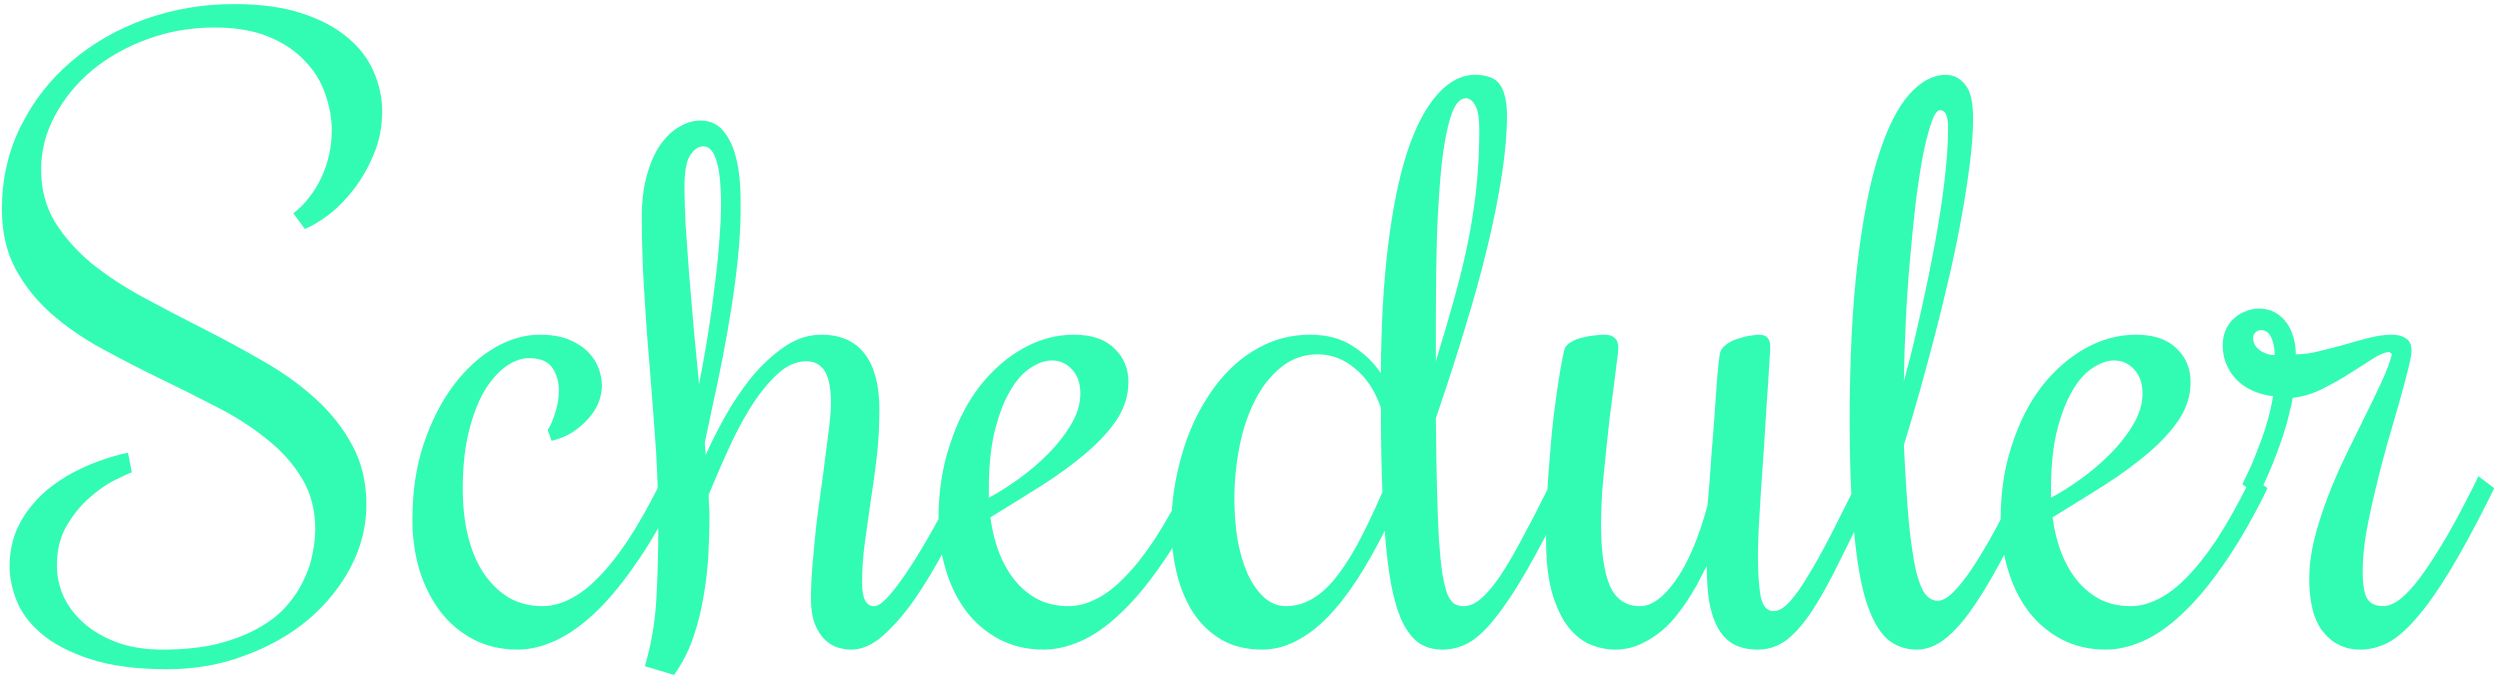 <svg width="127" height="35" viewBox="0 0 127 35" fill="none" xmlns="http://www.w3.org/2000/svg">
<path d="M14.901 10.832C15.201 10.611 15.468 10.344 15.702 10.031C15.949 9.719 16.158 9.38 16.327 9.016C16.496 8.651 16.627 8.267 16.718 7.863C16.809 7.46 16.854 7.049 16.854 6.633C16.854 6.008 16.744 5.389 16.522 4.777C16.314 4.152 15.969 3.592 15.487 3.098C15.018 2.59 14.406 2.18 13.651 1.867C12.896 1.555 11.978 1.398 10.897 1.398C9.699 1.398 8.567 1.594 7.499 1.984C6.431 2.375 5.494 2.902 4.686 3.566C3.892 4.23 3.261 4.999 2.792 5.871C2.323 6.743 2.089 7.655 2.089 8.605C2.089 9.608 2.323 10.5 2.792 11.281C3.274 12.05 3.899 12.753 4.667 13.391C5.448 14.016 6.334 14.595 7.323 15.129C8.313 15.663 9.322 16.19 10.351 16.711C11.379 17.232 12.388 17.779 13.378 18.352C14.367 18.912 15.246 19.543 16.015 20.246C16.796 20.949 17.421 21.737 17.89 22.609C18.371 23.482 18.612 24.491 18.612 25.637C18.612 26.73 18.352 27.779 17.831 28.781C17.31 29.784 16.594 30.676 15.682 31.457C14.771 32.225 13.697 32.837 12.46 33.293C11.236 33.762 9.914 33.996 8.495 33.996C6.906 33.996 5.591 33.82 4.55 33.469C3.521 33.13 2.701 32.7 2.089 32.18C1.49 31.659 1.073 31.099 0.839 30.5C0.604 29.888 0.487 29.322 0.487 28.801C0.487 28.163 0.585 27.59 0.78 27.082C0.988 26.561 1.262 26.099 1.6 25.695C1.939 25.279 2.317 24.921 2.733 24.621C3.163 24.309 3.599 24.048 4.042 23.84C4.498 23.619 4.934 23.443 5.35 23.312C5.78 23.169 6.164 23.065 6.503 23L6.698 23.996C6.542 24.048 6.255 24.178 5.839 24.387C5.435 24.582 5.012 24.875 4.569 25.266C4.127 25.643 3.736 26.119 3.397 26.691C3.059 27.264 2.89 27.941 2.89 28.723C2.89 29.256 3 29.777 3.222 30.285C3.456 30.793 3.801 31.249 4.257 31.652C4.712 32.056 5.272 32.382 5.936 32.629C6.6 32.876 7.375 33 8.261 33C9.328 33 10.259 32.902 11.054 32.707C11.861 32.499 12.551 32.232 13.124 31.906C13.71 31.581 14.185 31.21 14.55 30.793C14.927 30.363 15.22 29.921 15.429 29.465C15.65 29.009 15.8 28.56 15.878 28.117C15.969 27.662 16.015 27.251 16.015 26.887C16.015 25.897 15.787 25.031 15.331 24.289C14.875 23.534 14.27 22.863 13.514 22.277C12.772 21.678 11.926 21.138 10.976 20.656C10.025 20.162 9.048 19.673 8.046 19.191C7.056 18.71 6.086 18.208 5.136 17.688C4.185 17.167 3.332 16.574 2.577 15.91C1.835 15.246 1.236 14.491 0.78 13.645C0.324 12.785 0.097 11.783 0.097 10.637C0.097 9.1 0.416 7.694 1.054 6.418C1.692 5.129 2.551 4.029 3.632 3.117C4.712 2.193 5.962 1.477 7.382 0.969C8.814 0.461 10.318 0.207 11.893 0.207C13.235 0.207 14.38 0.363 15.331 0.676C16.282 0.988 17.056 1.398 17.655 1.906C18.267 2.414 18.71 2.993 18.983 3.645C19.27 4.296 19.413 4.96 19.413 5.637C19.413 6.444 19.27 7.18 18.983 7.844C18.71 8.508 18.371 9.1 17.968 9.621C17.577 10.129 17.154 10.559 16.698 10.91C16.242 11.249 15.839 11.49 15.487 11.633L14.901 10.832ZM27.824 21.848C27.981 21.6 28.111 21.294 28.215 20.93C28.332 20.565 28.391 20.201 28.391 19.836C28.391 19.393 28.28 19.009 28.059 18.684C27.837 18.358 27.44 18.195 26.867 18.195C26.49 18.195 26.106 18.332 25.715 18.605C25.324 18.879 24.96 19.289 24.621 19.836C24.296 20.383 24.029 21.073 23.82 21.906C23.612 22.74 23.508 23.716 23.508 24.836C23.508 25.721 23.599 26.529 23.781 27.258C23.964 27.987 24.231 28.612 24.582 29.133C24.934 29.654 25.357 30.064 25.852 30.363C26.36 30.65 26.926 30.793 27.551 30.793C28.007 30.793 28.469 30.676 28.938 30.441C29.419 30.207 29.901 29.842 30.383 29.348C30.878 28.853 31.386 28.215 31.906 27.434C32.427 26.639 32.961 25.695 33.508 24.602L33.703 24.191L34.504 24.797L34.309 25.207C33.606 26.6 32.903 27.792 32.199 28.781C31.509 29.771 30.826 30.578 30.149 31.203C29.471 31.828 28.807 32.284 28.156 32.57C27.518 32.857 26.9 33 26.301 33C25.455 33 24.699 32.824 24.035 32.473C23.371 32.121 22.811 31.646 22.356 31.047C21.9 30.435 21.548 29.732 21.301 28.938C21.067 28.13 20.949 27.284 20.949 26.398C20.949 24.992 21.138 23.716 21.516 22.57C21.906 21.412 22.408 20.422 23.02 19.602C23.632 18.781 24.322 18.143 25.09 17.688C25.858 17.232 26.633 17.004 27.414 17.004C28.013 17.004 28.515 17.088 28.918 17.258C29.322 17.427 29.647 17.642 29.895 17.902C30.142 18.163 30.318 18.443 30.422 18.742C30.526 19.042 30.578 19.328 30.578 19.602C30.578 19.875 30.52 20.162 30.402 20.461C30.285 20.747 30.11 21.021 29.875 21.281C29.654 21.529 29.387 21.756 29.074 21.965C28.762 22.16 28.41 22.303 28.02 22.395L27.824 21.848ZM36.041 26.203C36.041 26.841 36.021 27.518 35.982 28.234C35.943 28.938 35.858 29.647 35.728 30.363C35.611 31.066 35.435 31.756 35.201 32.434C34.966 33.098 34.647 33.716 34.244 34.289L32.759 33.84C33.085 32.746 33.28 31.6 33.345 30.402C33.41 29.204 33.443 28.006 33.443 26.809C33.443 25.506 33.404 24.204 33.326 22.902C33.234 21.6 33.137 20.298 33.033 18.996C32.916 17.681 32.818 16.359 32.74 15.031C32.648 13.703 32.603 12.362 32.603 11.008C32.603 10.188 32.694 9.471 32.876 8.859C33.046 8.247 33.273 7.74 33.56 7.336C33.846 6.932 34.166 6.633 34.517 6.438C34.869 6.229 35.22 6.125 35.572 6.125C36.066 6.125 36.457 6.301 36.744 6.652C37.043 7.004 37.264 7.479 37.408 8.078C37.551 8.677 37.623 9.374 37.623 10.168C37.636 10.962 37.603 11.802 37.525 12.688C37.447 13.573 37.336 14.478 37.193 15.402C37.05 16.327 36.893 17.225 36.724 18.098C36.555 18.97 36.386 19.784 36.216 20.539C36.06 21.294 35.923 21.939 35.806 22.473C35.806 22.577 35.813 22.688 35.826 22.805C35.839 22.909 35.845 23.013 35.845 23.117C36.119 22.505 36.451 21.848 36.841 21.145C37.245 20.428 37.694 19.764 38.189 19.152C38.697 18.54 39.244 18.033 39.83 17.629C40.428 17.212 41.06 17.004 41.724 17.004C42.701 17.004 43.436 17.329 43.931 17.98C44.426 18.631 44.673 19.569 44.673 20.793C44.673 21.639 44.628 22.453 44.537 23.234C44.445 24.016 44.341 24.771 44.224 25.5C44.12 26.216 44.022 26.913 43.931 27.59C43.84 28.267 43.794 28.938 43.794 29.602C43.794 30.396 43.996 30.793 44.4 30.793C44.595 30.793 44.843 30.624 45.142 30.285C45.455 29.934 45.8 29.471 46.177 28.898C46.555 28.326 46.952 27.668 47.369 26.926C47.785 26.184 48.195 25.409 48.599 24.602L48.794 24.191L49.595 24.797L49.4 25.207C48.944 26.105 48.469 27.017 47.974 27.941C47.479 28.866 46.971 29.706 46.451 30.461C45.93 31.203 45.396 31.815 44.849 32.297C44.315 32.766 43.781 33 43.248 33C43.013 33 42.772 32.961 42.525 32.883C42.291 32.805 42.076 32.668 41.88 32.473C41.685 32.277 41.522 32.017 41.392 31.691C41.262 31.353 41.197 30.923 41.197 30.402C41.197 29.881 41.223 29.315 41.275 28.703C41.327 28.091 41.386 27.466 41.451 26.828C41.529 26.177 41.613 25.533 41.705 24.895C41.796 24.256 41.874 23.658 41.939 23.098C42.017 22.538 42.082 22.037 42.134 21.594C42.186 21.138 42.212 20.767 42.212 20.48C42.212 19.738 42.108 19.198 41.9 18.859C41.691 18.521 41.379 18.352 40.962 18.352C40.441 18.352 39.94 18.579 39.458 19.035C38.977 19.491 38.521 20.064 38.091 20.754C37.675 21.431 37.291 22.167 36.939 22.961C36.587 23.742 36.275 24.465 36.001 25.129C36.001 25.324 36.008 25.52 36.021 25.715C36.034 25.897 36.041 26.06 36.041 26.203ZM34.771 9.484C34.771 10.018 34.791 10.669 34.83 11.438C34.882 12.193 34.94 13.013 35.005 13.898C35.083 14.784 35.162 15.708 35.24 16.672C35.331 17.635 35.422 18.586 35.513 19.523C35.656 18.794 35.8 17.994 35.943 17.121C36.086 16.236 36.21 15.35 36.314 14.465C36.431 13.566 36.516 12.694 36.568 11.848C36.633 11.001 36.646 10.253 36.607 9.602C36.581 8.951 36.496 8.43 36.353 8.039C36.21 7.635 36.001 7.434 35.728 7.434C35.481 7.434 35.259 7.583 35.064 7.883C34.869 8.182 34.771 8.716 34.771 9.484ZM54.276 30.793C54.732 30.793 55.194 30.676 55.663 30.441C56.145 30.207 56.626 29.842 57.108 29.348C57.603 28.853 58.111 28.215 58.632 27.434C59.152 26.639 59.686 25.695 60.233 24.602L60.428 24.191L61.229 24.797L61.034 25.207C60.331 26.6 59.628 27.792 58.925 28.781C58.234 29.771 57.551 30.578 56.874 31.203C56.21 31.828 55.552 32.284 54.901 32.57C54.25 32.857 53.625 33 53.026 33C52.18 33 51.425 32.824 50.761 32.473C50.096 32.121 49.536 31.646 49.081 31.047C48.625 30.435 48.28 29.732 48.046 28.938C47.798 28.13 47.675 27.284 47.675 26.398C47.675 24.992 47.87 23.716 48.261 22.57C48.638 21.412 49.146 20.422 49.784 19.602C50.435 18.781 51.171 18.143 51.991 17.688C52.811 17.232 53.664 17.004 54.55 17.004C55.448 17.004 56.132 17.232 56.6 17.688C57.082 18.143 57.323 18.716 57.323 19.406C57.323 20.07 57.134 20.695 56.757 21.281C56.379 21.854 55.865 22.421 55.214 22.98C54.576 23.527 53.833 24.074 52.987 24.621C52.141 25.155 51.249 25.708 50.311 26.281C50.402 26.958 50.559 27.577 50.78 28.137C51.001 28.684 51.281 29.159 51.62 29.562C51.958 29.953 52.349 30.259 52.792 30.48C53.234 30.689 53.729 30.793 54.276 30.793ZM54.882 19.992C54.882 19.471 54.738 19.061 54.452 18.762C54.178 18.462 53.84 18.312 53.436 18.312C53.098 18.312 52.74 18.436 52.362 18.684C51.984 18.918 51.639 19.302 51.327 19.836C51.014 20.357 50.754 21.027 50.546 21.848C50.337 22.668 50.233 23.664 50.233 24.836V25.285C50.676 25.051 51.164 24.745 51.698 24.367C52.245 23.977 52.753 23.547 53.221 23.078C53.69 22.609 54.081 22.115 54.393 21.594C54.719 21.06 54.882 20.526 54.882 19.992ZM64.113 33C63.319 33 62.629 32.831 62.043 32.492C61.47 32.154 60.995 31.698 60.617 31.125C60.24 30.539 59.96 29.869 59.777 29.113C59.595 28.358 59.504 27.557 59.504 26.711C59.504 25.969 59.575 25.213 59.719 24.445C59.862 23.677 60.064 22.935 60.324 22.219C60.598 21.49 60.936 20.812 61.34 20.188C61.743 19.549 62.206 18.996 62.727 18.527C63.247 18.059 63.827 17.688 64.465 17.414C65.116 17.141 65.812 17.004 66.555 17.004C67.401 17.004 68.117 17.193 68.703 17.57C69.302 17.948 69.784 18.41 70.148 18.957C70.162 16.496 70.285 14.322 70.519 12.434C70.754 10.546 71.079 8.964 71.496 7.688C71.926 6.411 72.434 5.448 73.019 4.797C73.606 4.133 74.25 3.801 74.953 3.801C75.201 3.801 75.422 3.833 75.617 3.898C75.826 3.951 75.995 4.055 76.125 4.211C76.268 4.367 76.372 4.582 76.438 4.855C76.516 5.116 76.555 5.454 76.555 5.871C76.555 6.73 76.47 7.72 76.301 8.84C76.132 9.947 75.891 11.158 75.578 12.473C75.266 13.775 74.882 15.168 74.426 16.652C73.983 18.124 73.488 19.654 72.941 21.242C72.954 22.635 72.974 23.84 73 24.855C73.026 25.871 73.059 26.73 73.098 27.434C73.15 28.137 73.208 28.71 73.273 29.152C73.352 29.595 73.436 29.94 73.527 30.188C73.632 30.422 73.749 30.585 73.879 30.676C74.022 30.754 74.178 30.793 74.348 30.793C74.647 30.793 74.947 30.663 75.246 30.402C75.559 30.129 75.891 29.732 76.242 29.211C76.594 28.677 76.971 28.026 77.375 27.258C77.792 26.49 78.247 25.604 78.742 24.602L78.957 24.191L79.758 24.797L79.543 25.207C78.788 26.73 78.124 27.994 77.551 28.996C76.978 29.986 76.451 30.78 75.969 31.379C75.5 31.978 75.051 32.401 74.621 32.648C74.191 32.883 73.742 33 73.273 33C72.818 33 72.421 32.889 72.082 32.668C71.757 32.434 71.477 32.075 71.242 31.594C71.008 31.099 70.819 30.474 70.676 29.719C70.533 28.951 70.422 28.033 70.344 26.965C69.888 27.876 69.419 28.703 68.938 29.445C68.456 30.188 67.954 30.826 67.434 31.359C66.926 31.88 66.392 32.284 65.832 32.57C65.272 32.857 64.699 33 64.113 33ZM66.945 18C66.229 18 65.604 18.221 65.07 18.664C64.537 19.094 64.094 19.66 63.742 20.363C63.391 21.053 63.13 21.835 62.961 22.707C62.792 23.579 62.707 24.452 62.707 25.324C62.707 26.04 62.759 26.73 62.863 27.395C62.98 28.046 63.15 28.625 63.371 29.133C63.605 29.641 63.885 30.044 64.211 30.344C64.537 30.643 64.914 30.793 65.344 30.793C65.76 30.793 66.164 30.689 66.555 30.48C66.958 30.272 67.356 29.94 67.746 29.484C68.137 29.016 68.534 28.417 68.938 27.688C69.341 26.945 69.771 26.047 70.227 24.992C70.201 24.367 70.181 23.703 70.168 23C70.155 22.284 70.148 21.522 70.148 20.715C69.862 19.869 69.426 19.204 68.84 18.723C68.267 18.241 67.635 18 66.945 18ZM75.148 6.594C75.148 5.995 75.077 5.578 74.934 5.344C74.803 5.109 74.647 4.992 74.465 4.992C74.152 4.992 73.898 5.298 73.703 5.91C73.508 6.509 73.352 7.323 73.234 8.352C73.13 9.38 73.052 10.572 73 11.926C72.961 13.28 72.941 14.706 72.941 16.203V18.352C73.345 17.037 73.69 15.852 73.977 14.797C74.263 13.742 74.491 12.759 74.66 11.848C74.829 10.936 74.953 10.057 75.031 9.211C75.109 8.365 75.148 7.492 75.148 6.594ZM86.704 28.762C86.639 28.866 86.542 29.048 86.411 29.309C86.294 29.556 86.138 29.836 85.943 30.148C85.76 30.461 85.539 30.787 85.279 31.125C85.031 31.463 84.745 31.77 84.419 32.043C84.094 32.316 83.729 32.544 83.326 32.727C82.935 32.909 82.499 33 82.017 33C81.639 33 81.249 32.922 80.845 32.766C80.441 32.609 80.064 32.323 79.712 31.906C79.374 31.49 79.094 30.923 78.872 30.207C78.651 29.478 78.54 28.54 78.54 27.395C78.54 26.301 78.579 25.207 78.657 24.113C78.736 23.006 78.827 21.997 78.931 21.086C79.048 20.174 79.159 19.413 79.263 18.801C79.367 18.189 79.445 17.818 79.497 17.688C79.549 17.57 79.654 17.466 79.81 17.375C79.966 17.284 80.142 17.212 80.337 17.16C80.546 17.108 80.754 17.069 80.962 17.043C81.183 17.017 81.372 17.004 81.529 17.004C81.737 17.004 81.9 17.056 82.017 17.16C82.147 17.264 82.212 17.44 82.212 17.688C82.212 17.805 82.186 18.039 82.134 18.391C82.095 18.729 82.043 19.146 81.978 19.641C81.913 20.135 81.841 20.682 81.763 21.281C81.698 21.88 81.633 22.492 81.568 23.117C81.503 23.729 81.444 24.341 81.392 24.953C81.353 25.552 81.333 26.099 81.333 26.594C81.333 28.013 81.483 29.068 81.782 29.758C82.095 30.448 82.603 30.793 83.306 30.793C83.905 30.793 84.51 30.357 85.122 29.484C85.747 28.612 86.288 27.342 86.743 25.676C86.808 24.973 86.867 24.224 86.919 23.43C86.984 22.622 87.043 21.861 87.095 21.145C87.147 20.415 87.193 19.764 87.232 19.191C87.284 18.619 87.329 18.208 87.368 17.961C87.407 17.779 87.512 17.629 87.681 17.512C87.85 17.381 88.039 17.284 88.247 17.219C88.469 17.141 88.677 17.088 88.872 17.062C89.081 17.023 89.237 17.004 89.341 17.004C89.562 17.004 89.712 17.056 89.79 17.16C89.882 17.251 89.927 17.401 89.927 17.609C89.927 17.792 89.907 18.143 89.868 18.664C89.842 19.172 89.803 19.771 89.751 20.461C89.712 21.138 89.667 21.867 89.615 22.648C89.562 23.43 89.51 24.185 89.458 24.914C89.419 25.63 89.38 26.281 89.341 26.867C89.315 27.453 89.302 27.896 89.302 28.195C89.302 29.081 89.348 29.777 89.439 30.285C89.543 30.793 89.764 31.047 90.103 31.047C90.35 31.047 90.617 30.891 90.904 30.578C91.203 30.253 91.522 29.803 91.861 29.23C92.212 28.658 92.59 27.98 92.993 27.199C93.397 26.405 93.833 25.539 94.302 24.602L94.497 24.191L95.298 24.797L95.103 25.207C94.478 26.444 93.924 27.551 93.443 28.527C92.974 29.491 92.525 30.305 92.095 30.969C91.665 31.633 91.229 32.141 90.786 32.492C90.344 32.831 89.849 33 89.302 33C88.794 33 88.371 32.902 88.032 32.707C87.707 32.512 87.447 32.232 87.251 31.867C87.056 31.503 86.913 31.06 86.822 30.539C86.743 30.018 86.704 29.426 86.704 28.762ZM98.436 30.52C98.671 30.52 98.937 30.37 99.237 30.07C99.549 29.758 99.881 29.335 100.233 28.801C100.585 28.267 100.956 27.642 101.346 26.926C101.737 26.21 102.141 25.435 102.557 24.602L102.753 24.191L103.553 24.797L103.358 25.207C102.668 26.587 102.049 27.772 101.503 28.762C100.969 29.738 100.467 30.546 99.999 31.184C99.53 31.809 99.081 32.271 98.651 32.57C98.234 32.857 97.805 33 97.362 33C96.776 33 96.268 32.811 95.838 32.434C95.422 32.043 95.07 31.398 94.784 30.5C94.51 29.588 94.308 28.391 94.178 26.906C94.035 25.422 93.963 23.586 93.963 21.398C93.963 18.299 94.094 15.643 94.354 13.43C94.615 11.203 94.966 9.38 95.409 7.961C95.865 6.529 96.385 5.48 96.971 4.816C97.57 4.139 98.195 3.801 98.846 3.801C99.237 3.801 99.562 3.964 99.823 4.289C100.096 4.602 100.233 5.174 100.233 6.008C100.233 6.659 100.181 7.401 100.077 8.234C99.973 9.068 99.836 9.96 99.667 10.91C99.497 11.861 99.296 12.85 99.061 13.879C98.827 14.895 98.579 15.91 98.319 16.926C98.058 17.928 97.792 18.918 97.518 19.895C97.245 20.858 96.978 21.763 96.717 22.609C96.796 24.211 96.88 25.526 96.971 26.555C97.075 27.57 97.193 28.371 97.323 28.957C97.466 29.543 97.629 29.953 97.811 30.188C97.993 30.409 98.202 30.52 98.436 30.52ZM98.963 6.477C98.963 6.203 98.931 5.988 98.866 5.832C98.801 5.676 98.697 5.598 98.553 5.598C98.41 5.598 98.267 5.799 98.124 6.203C97.98 6.607 97.837 7.154 97.694 7.844C97.564 8.534 97.44 9.335 97.323 10.246C97.219 11.158 97.121 12.128 97.03 13.156C96.939 14.172 96.867 15.213 96.815 16.281C96.763 17.349 96.73 18.378 96.717 19.367C97.03 18.221 97.316 17.049 97.577 15.852C97.85 14.641 98.091 13.469 98.299 12.336C98.508 11.203 98.671 10.135 98.788 9.133C98.905 8.117 98.963 7.232 98.963 6.477ZM108.234 30.793C108.69 30.793 109.152 30.676 109.621 30.441C110.103 30.207 110.584 29.842 111.066 29.348C111.561 28.853 112.069 28.215 112.59 27.434C113.111 26.639 113.644 25.695 114.191 24.602L114.387 24.191L115.187 24.797L114.992 25.207C114.289 26.6 113.586 27.792 112.883 28.781C112.193 29.771 111.509 30.578 110.832 31.203C110.168 31.828 109.51 32.284 108.859 32.57C108.208 32.857 107.583 33 106.984 33C106.138 33 105.383 32.824 104.719 32.473C104.055 32.121 103.495 31.646 103.039 31.047C102.583 30.435 102.238 29.732 102.004 28.938C101.756 28.13 101.633 27.284 101.633 26.398C101.633 24.992 101.828 23.716 102.219 22.57C102.596 21.412 103.104 20.422 103.742 19.602C104.393 18.781 105.129 18.143 105.949 17.688C106.769 17.232 107.622 17.004 108.508 17.004C109.406 17.004 110.09 17.232 110.558 17.688C111.04 18.143 111.281 18.716 111.281 19.406C111.281 20.07 111.092 20.695 110.715 21.281C110.337 21.854 109.823 22.421 109.172 22.98C108.534 23.527 107.792 24.074 106.945 24.621C106.099 25.155 105.207 25.708 104.269 26.281C104.361 26.958 104.517 27.577 104.738 28.137C104.959 28.684 105.239 29.159 105.578 29.562C105.917 29.953 106.307 30.259 106.75 30.48C107.193 30.689 107.687 30.793 108.234 30.793ZM108.84 19.992C108.84 19.471 108.696 19.061 108.41 18.762C108.137 18.462 107.798 18.312 107.394 18.312C107.056 18.312 106.698 18.436 106.32 18.684C105.943 18.918 105.598 19.302 105.285 19.836C104.973 20.357 104.712 21.027 104.504 21.848C104.295 22.668 104.191 23.664 104.191 24.836V25.285C104.634 25.051 105.122 24.745 105.656 24.367C106.203 23.977 106.711 23.547 107.18 23.078C107.648 22.609 108.039 22.115 108.351 21.594C108.677 21.06 108.84 20.526 108.84 19.992ZM113.911 24.602L114.107 24.191C114.302 23.801 114.478 23.397 114.634 22.98C114.803 22.564 114.946 22.173 115.064 21.809C115.181 21.431 115.272 21.099 115.337 20.812C115.402 20.513 115.448 20.285 115.474 20.129C115.135 20.09 114.81 20.005 114.497 19.875C114.185 19.745 113.911 19.569 113.677 19.348C113.443 19.126 113.26 18.866 113.13 18.566C112.987 18.267 112.915 17.928 112.915 17.551C112.915 17.251 112.967 16.984 113.071 16.75C113.176 16.516 113.319 16.32 113.501 16.164C113.67 16.008 113.866 15.891 114.087 15.812C114.295 15.721 114.517 15.676 114.751 15.676C115.064 15.676 115.337 15.741 115.571 15.871C115.806 16.001 116.001 16.177 116.157 16.398C116.314 16.607 116.431 16.854 116.509 17.141C116.587 17.414 116.626 17.701 116.626 18C116.991 18 117.381 17.948 117.798 17.844C118.228 17.74 118.657 17.629 119.087 17.512C119.517 17.381 119.94 17.264 120.357 17.16C120.773 17.056 121.157 17.004 121.509 17.004C121.808 17.004 122.049 17.069 122.232 17.199C122.414 17.316 122.505 17.518 122.505 17.805C122.505 18.013 122.44 18.358 122.31 18.84C122.193 19.322 122.043 19.881 121.86 20.52C121.678 21.158 121.476 21.854 121.255 22.609C121.047 23.352 120.851 24.107 120.669 24.875C120.487 25.63 120.331 26.366 120.2 27.082C120.083 27.798 120.025 28.436 120.025 28.996C120.025 29.699 120.103 30.174 120.259 30.422C120.415 30.669 120.695 30.793 121.099 30.793C121.268 30.793 121.476 30.721 121.724 30.578C121.984 30.422 122.297 30.129 122.661 29.699C123.026 29.256 123.456 28.631 123.95 27.824C124.458 27.004 125.044 25.93 125.708 24.602L125.903 24.191L126.704 24.797L126.509 25.207C125.728 26.77 125.031 28.052 124.419 29.055C123.807 30.057 123.241 30.852 122.72 31.438C122.212 32.023 121.73 32.434 121.275 32.668C120.819 32.889 120.363 33 119.907 33C119.139 33 118.514 32.707 118.032 32.121C117.551 31.535 117.31 30.63 117.31 29.406C117.31 28.742 117.401 28.052 117.583 27.336C117.765 26.62 117.993 25.91 118.267 25.207C118.54 24.491 118.846 23.788 119.185 23.098C119.523 22.408 119.842 21.756 120.142 21.145C120.454 20.52 120.734 19.94 120.982 19.406C121.229 18.872 121.405 18.404 121.509 18L121.392 17.883C121.183 17.883 120.903 17.994 120.552 18.215C120.2 18.436 119.803 18.69 119.36 18.977C118.931 19.25 118.469 19.51 117.974 19.758C117.479 20.005 116.978 20.155 116.47 20.207C116.444 20.389 116.385 20.656 116.294 21.008C116.216 21.359 116.105 21.75 115.962 22.18C115.819 22.609 115.656 23.052 115.474 23.508C115.291 23.963 115.103 24.393 114.907 24.797L114.712 25.207L113.911 24.602ZM114.868 16.77C114.751 16.77 114.653 16.809 114.575 16.887C114.497 16.965 114.458 17.056 114.458 17.16C114.458 17.316 114.497 17.453 114.575 17.57C114.653 17.674 114.751 17.766 114.868 17.844C114.985 17.909 115.103 17.961 115.22 18C115.35 18.026 115.461 18.039 115.552 18.039C115.552 17.674 115.493 17.375 115.376 17.141C115.259 16.893 115.09 16.77 114.868 16.77Z" fill="#32FCB3"/>
</svg>
